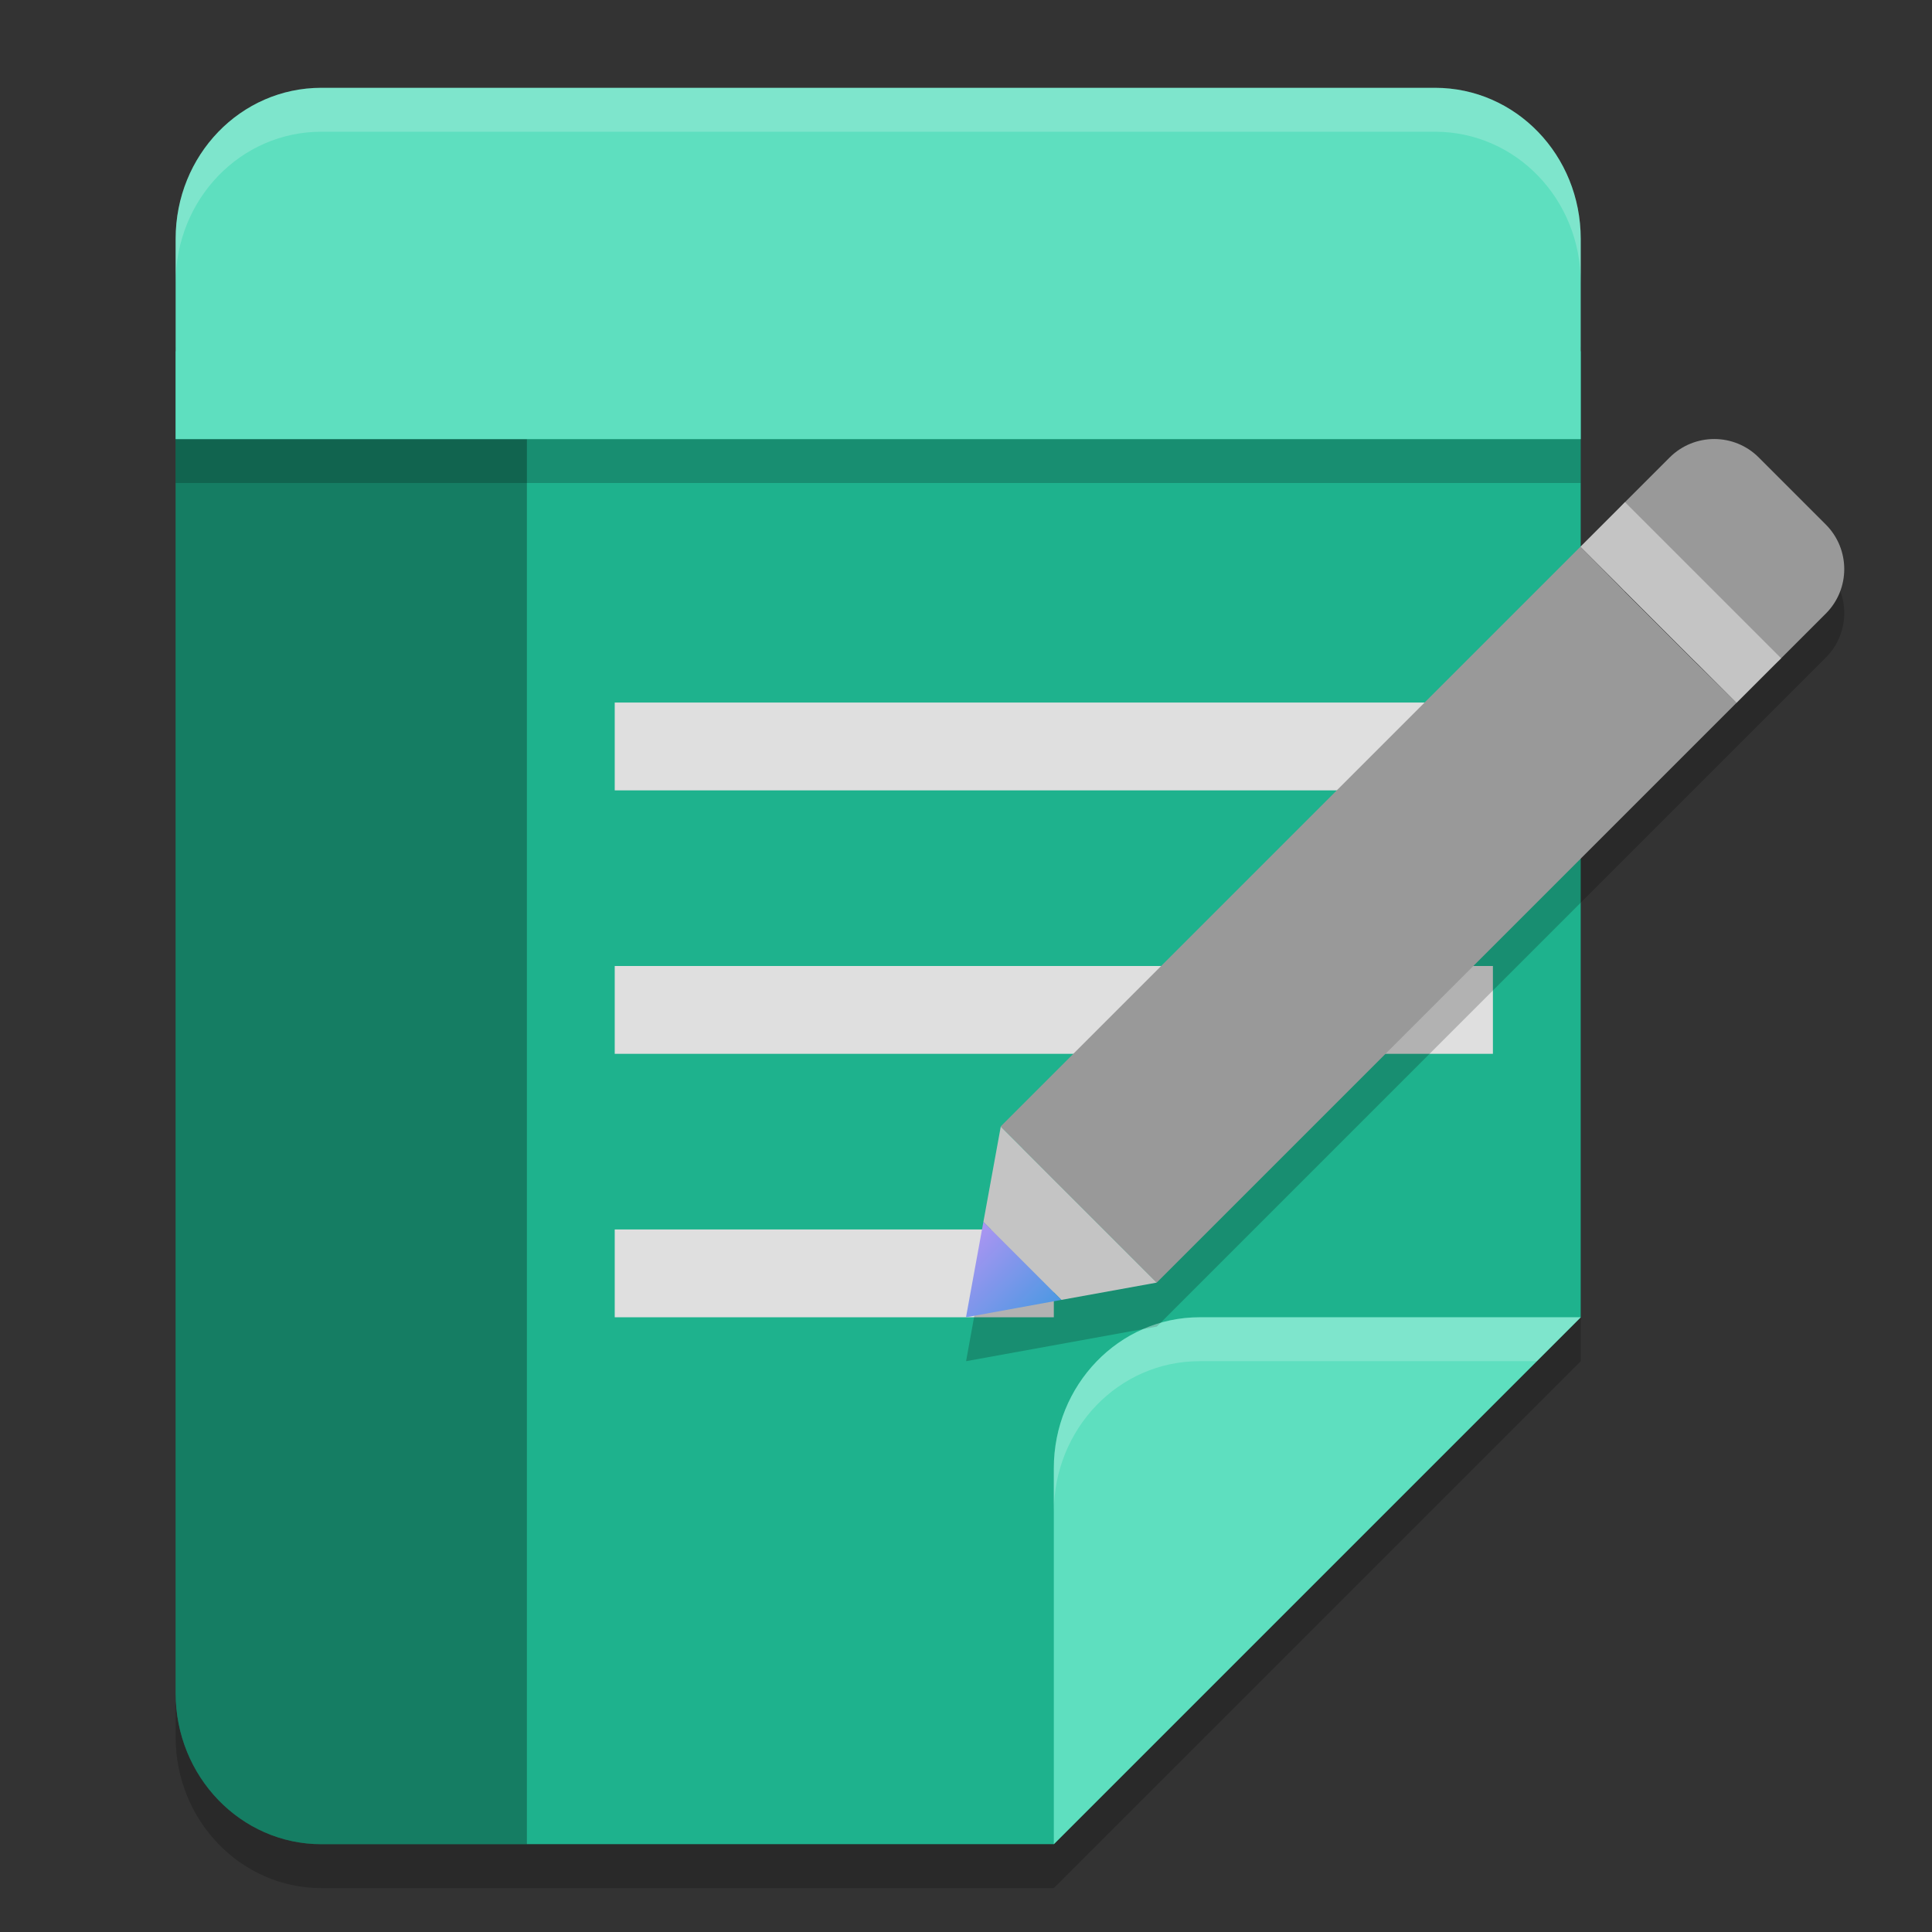 <svg width="22" height="22" version="1.1" xmlns="http://www.w3.org/2000/svg"><rect width="100%" height="100%" fill="#333333" stroke="none"/><defs>
<linearGradient id="ucPurpleBlue" x1="0%" y1="0%" x2="100%" y2="100%">
  <stop offset="0%" style="stop-color:#B794F4;stop-opacity:1"/>
  <stop offset="100%" style="stop-color:#4299E1;stop-opacity:1"/>
</linearGradient>
</defs>
 <path d="M 2,3.95 V 19.78 C 2,20.73 2.743,21.5 3.659,21.5 H 12 l 6,-6 V 3.95 Z" style="opacity:.2"/>
 <path d="m2 4v15.28c0 0.95 0.743 1.72 1.659 1.72h8.341l6-6v-11z" style="fill:#1eb28d"/>
 <path d="M 2,5 2,19.28 C 2,20.23 2.743,21 3.659,21 H 6 V 5 Z" style="opacity:.3"/>
 <rect x="7" y="8" width="10" height="1" style="fill:#dfdfdf"/>
 <rect x="7" y="11" width="10" height="1" style="fill:#dfdfdf"/>
 <rect x="7" y="14" width="5" height="1" style="fill:#dfdfdf"/>
 <rect x="2" y="5" width="16" height=".5" style="opacity:.2"/>
 <path d="M 3.659,1 C 2.74,1 2,1.767 2,2.72 v 2.28 l 16,4.48e-5 V 2.72 C 18,1.767 17.26,1 16.341,1 Z" style="fill:#5edfbf"/>
 <path d="m3.659 1c-0.919 0-1.659 0.767-1.659 1.72v0.5c0-0.953 0.74-1.72 1.659-1.72h12.682c0.919 0 1.659 0.767 1.659 1.72v-0.5c0-0.953-0.74-1.72-1.659-1.72z" style="fill:#ffffff;opacity:.2"/>
 <path d="m 18,15 v 0 H 13.659 C 12.743,15 12,15.77 12,16.72 V 21 Z" style="fill:#5edfbf"/>
 <path d="m19.012 5.711c0.14-0.14 0.324-0.211 0.508-0.211 0.184 0 0.368 0.071 0.508 0.211l0.762 0.762c0.281 0.281 0.281 0.735 0 1.016l-7.617 7.617-1.775-1.779v2e-3m1.775 1.777-1.086 0.197-1.086 0.197 0.197-1.086 0.199-1.086 7.615-7.617 1.777 1.777" style="opacity:.2"/>
 <path d="m18.504 5.718 0.508-0.508c0.281-0.281 0.736-0.281 1.016 0l0.762 0.762c0.281 0.281 0.281 0.736 0 1.016l-0.508 0.508c-0.281 0.281-0.736 0.281-1.016 0l-0.762-0.762c-0.281-0.281-0.281-0.736 0-1.016z" style="fill:#999999"/>
 <path d="m12.086 14.802-0.888-0.888 0.198-1.086 1.777 1.777z" style="fill:#c4c4c4"/>
 <path d="m11 15 0.198-1.086 0.888 0.888z" fill="url(#ucPurpleBlue)"/>
 <path d="m17.996 6.226-6.601 6.601 0.457 0.457 0.051 0.052 0.762 0.761 0.507 0.508 6.602-6.602-0.511-0.504-0.762-0.761 9.53e-4 -9.524e-4z" style="fill:#999999"/>
 <path d="m17.996 6.226 0.508-0.508 1.778 1.778-0.508 0.508z" style="fill:#c4c4c4"/>
 <path d="m18 15h-4.341c-0.916 0-1.659 0.774-1.659 1.72v0.5c0-0.949 0.737-1.72 1.659-1.72h3.841z" style="fill:#fefefe;opacity:.2"/>
</svg>
